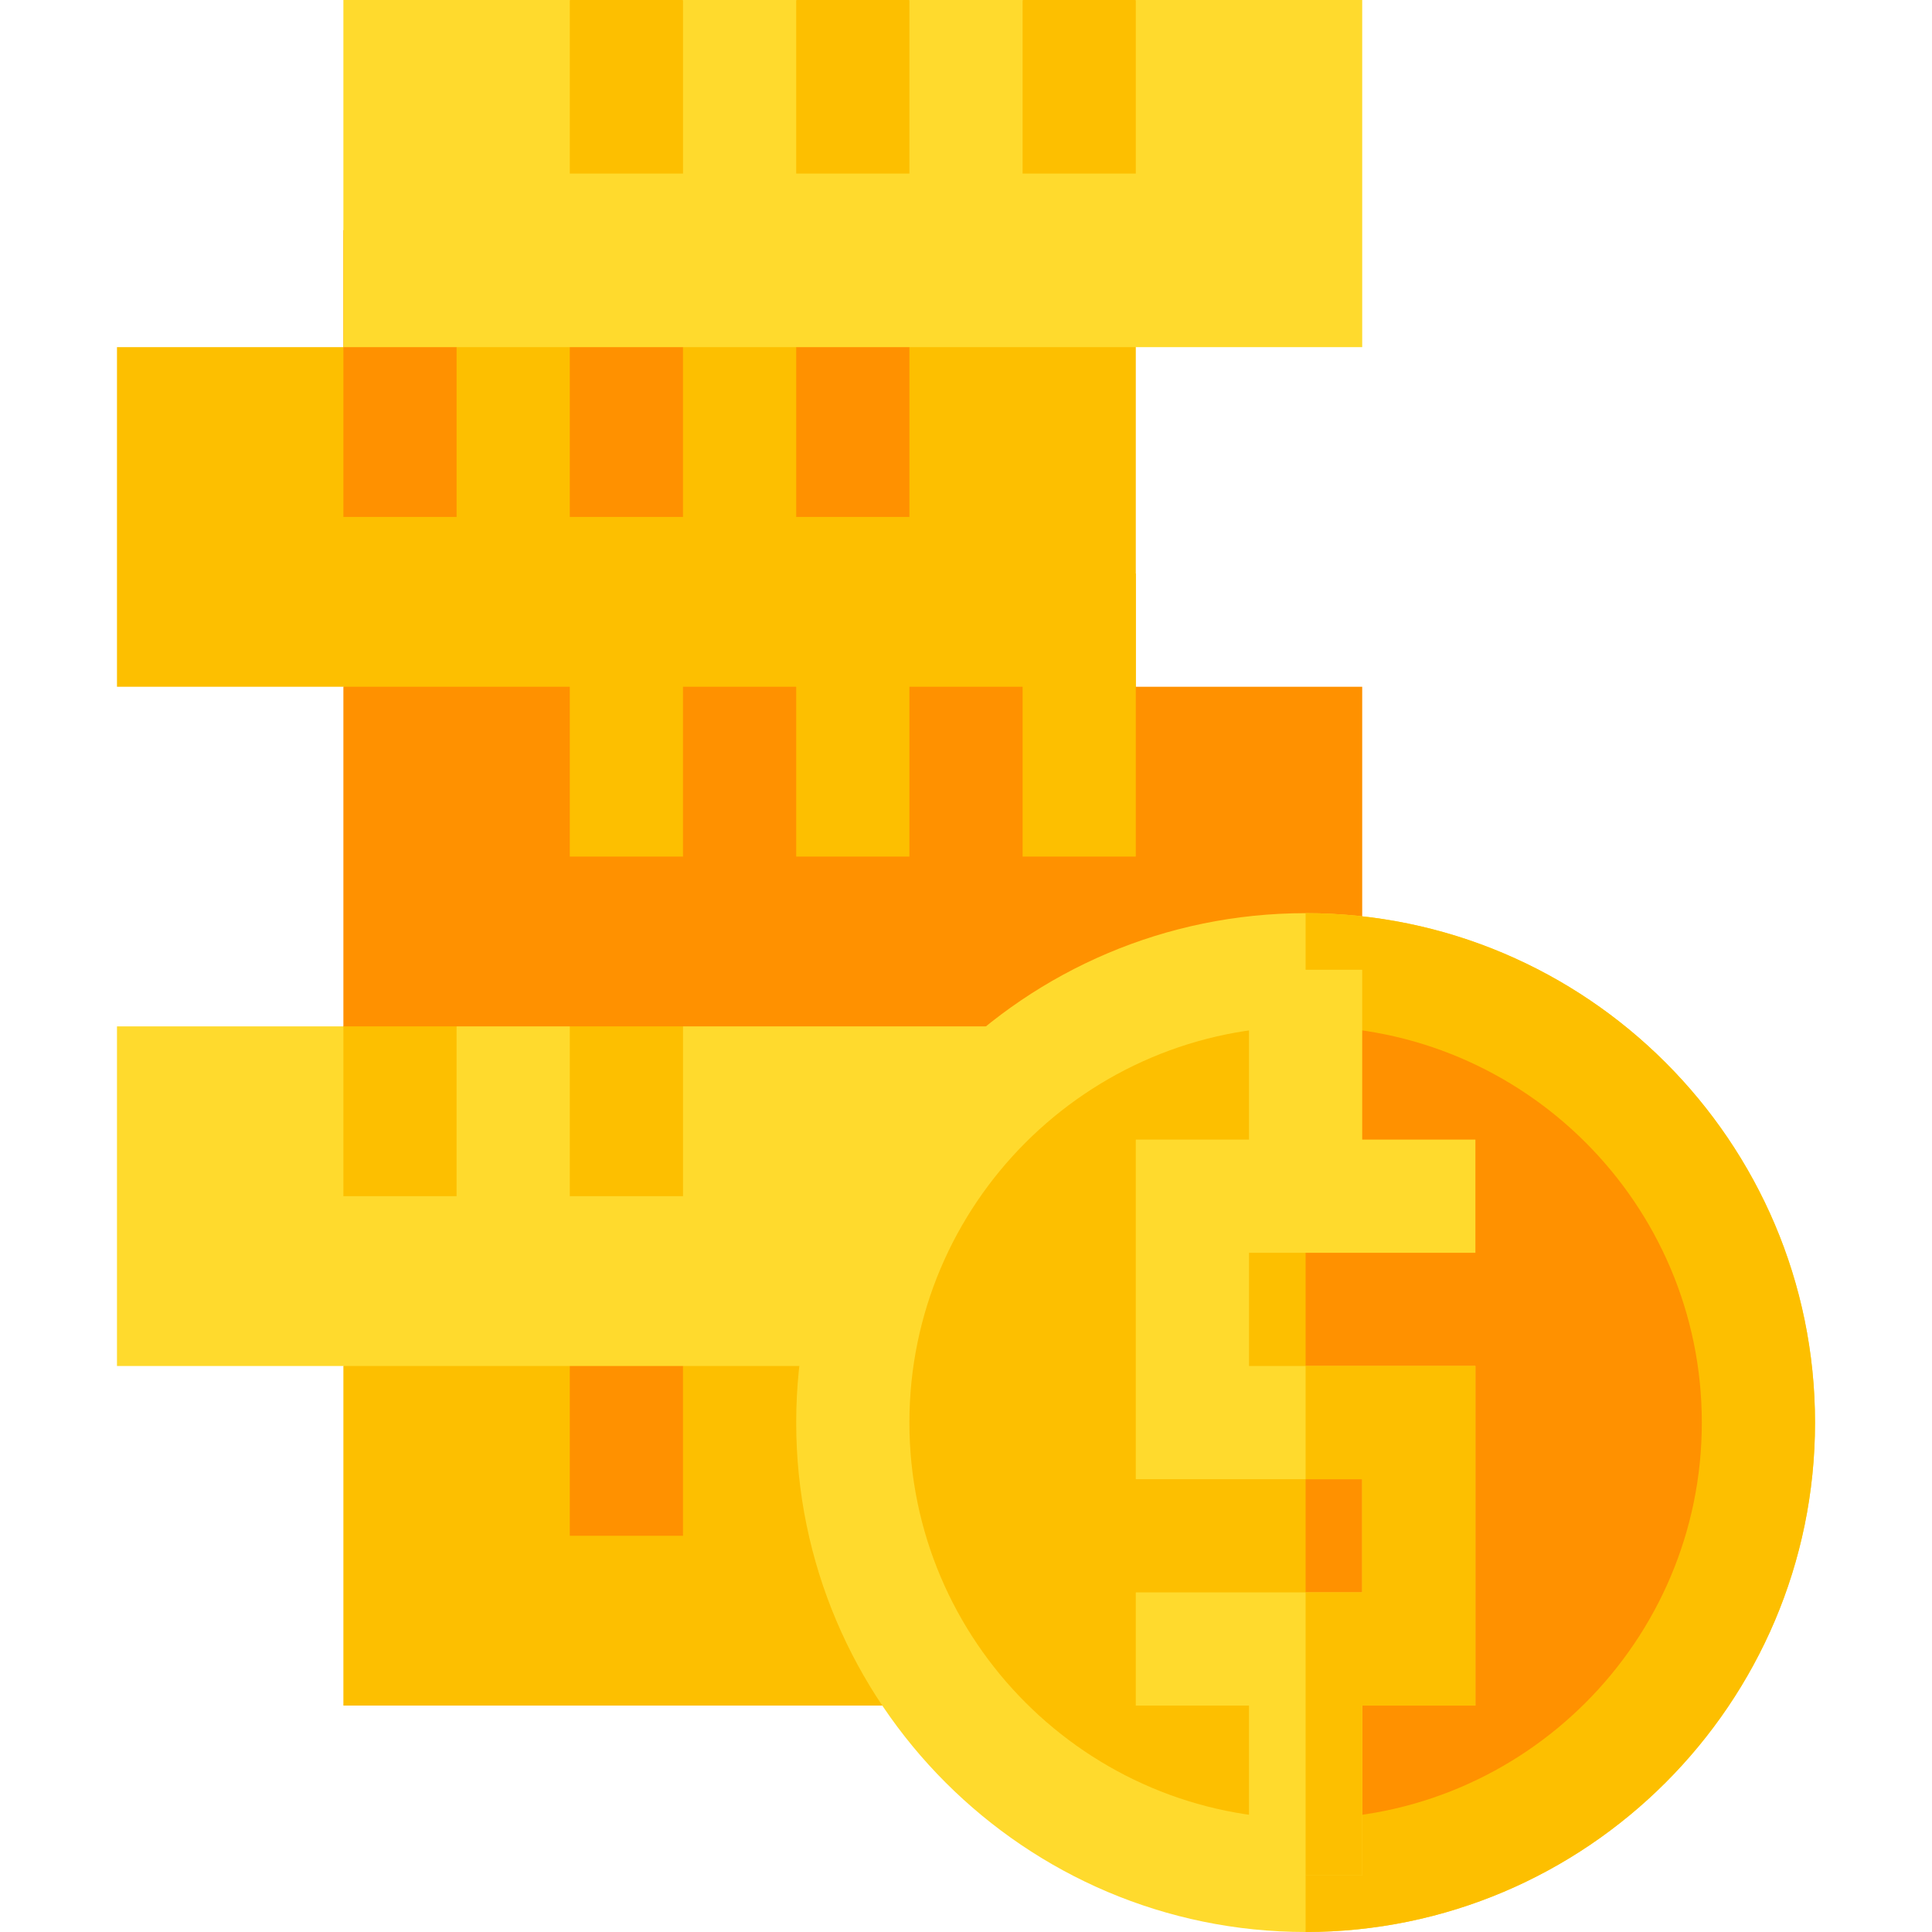 <?xml version="1.0" encoding="iso-8859-1"?>
<!-- Generator: Adobe Illustrator 19.0.0, SVG Export Plug-In . SVG Version: 6.00 Build 0)  -->
<svg xmlns="http://www.w3.org/2000/svg" xmlns:xlink="http://www.w3.org/1999/xlink" version="1.1" id="Layer_1" x="0px" y="0px" viewBox="0 0 512 512" style="enable-background:new 0 0 512 512;" xml:space="preserve" width="512" height="512">
<g>
	<polygon style="fill:#FDBF00;" points="301,332 121,332 91,362 91,452 361,452 361,362  "/>
	<rect x="151" y="332" style="fill:#FF9100;" width="30" height="75"/>
	<polygon style="fill:#FFDA2D;" points="301,272 301,362 31,362 31,272 91,272 106,257 166,250.399 241,242  "/>
	<polygon style="fill:#FDBF00;" points="121,317 121,242 91,272 91,317  "/>
	<rect x="151" y="242" style="fill:#FDBF00;" width="30" height="75"/>
	<polygon style="fill:#FF9100;" points="361,182 361,272 91,272 91,182 121,152 271,152 301,182  "/>
	<rect x="151" y="152" style="fill:#FDBF00;" width="30" height="75"/>
	<rect x="271" y="152" style="fill:#FDBF00;" width="30" height="75"/>
	<rect x="211" y="152" style="fill:#FDBF00;" width="30" height="75"/>
	<polygon style="fill:#FDBF00;" points="301,92 301,182 31,182 31,92 91,92 121,61 271,61  "/>
	<rect x="91" y="61" style="fill:#FF9100;" width="30" height="76"/>
	<rect x="151" y="61" style="fill:#FF9100;" width="30" height="76"/>
	<rect x="211" y="61" style="fill:#FF9100;" width="30" height="76"/>
	<g>
		<path style="fill:#FFDA2D;" d="M346,242c-74.399,0-135,60.599-135,135c0,74.399,60.601,135,135,135s135-60.601,135-135    C481,302.599,420.399,242,346,242z"/>
	</g>
	<path style="fill:#FDBF00;" d="M481,377c0,74.399-60.601,135-135,135V242C420.399,242,481,302.599,481,377z"/>
	<g>
		<path style="fill:#FDBF00;" d="M346,272c-57.9,0-105,47.1-105,105s47.1,105,105,105s105-47.1,105-105S403.9,272,346,272z"/>
	</g>
	<path style="fill:#FF9100;" d="M451,377c0,57.9-47.1,105-105,105V272C403.9,272,451,319.1,451,377z"/>
	<polygon style="fill:#FFDA2D;" points="331,332 331,362 391,362 391,452 361,452 361,497 331,497 331,452 301,452 301,422 361,422    361,392 301,392 301,302 331,302 331,257 361,257 361,302 391,302 391,332  "/>
	<polygon style="fill:#FDBF00;" points="391,362 391,452 361,452 361,497 346,497 346,422 361,422 361,392 346,392 346,362  "/>
	<polygon style="fill:#FFDA2D;" points="361,0 361,92 91,92 91,0 151,0 166,15 181,0 211,0 226,15 241,0 271,0 286,15 301,0  "/>
	<rect x="151" style="fill:#FDBF00;" width="30" height="46"/>
	<rect x="211" style="fill:#FDBF00;" width="30" height="46"/>
	<rect x="271" style="fill:#FDBF00;" width="30" height="46"/>
</g>















</svg>
